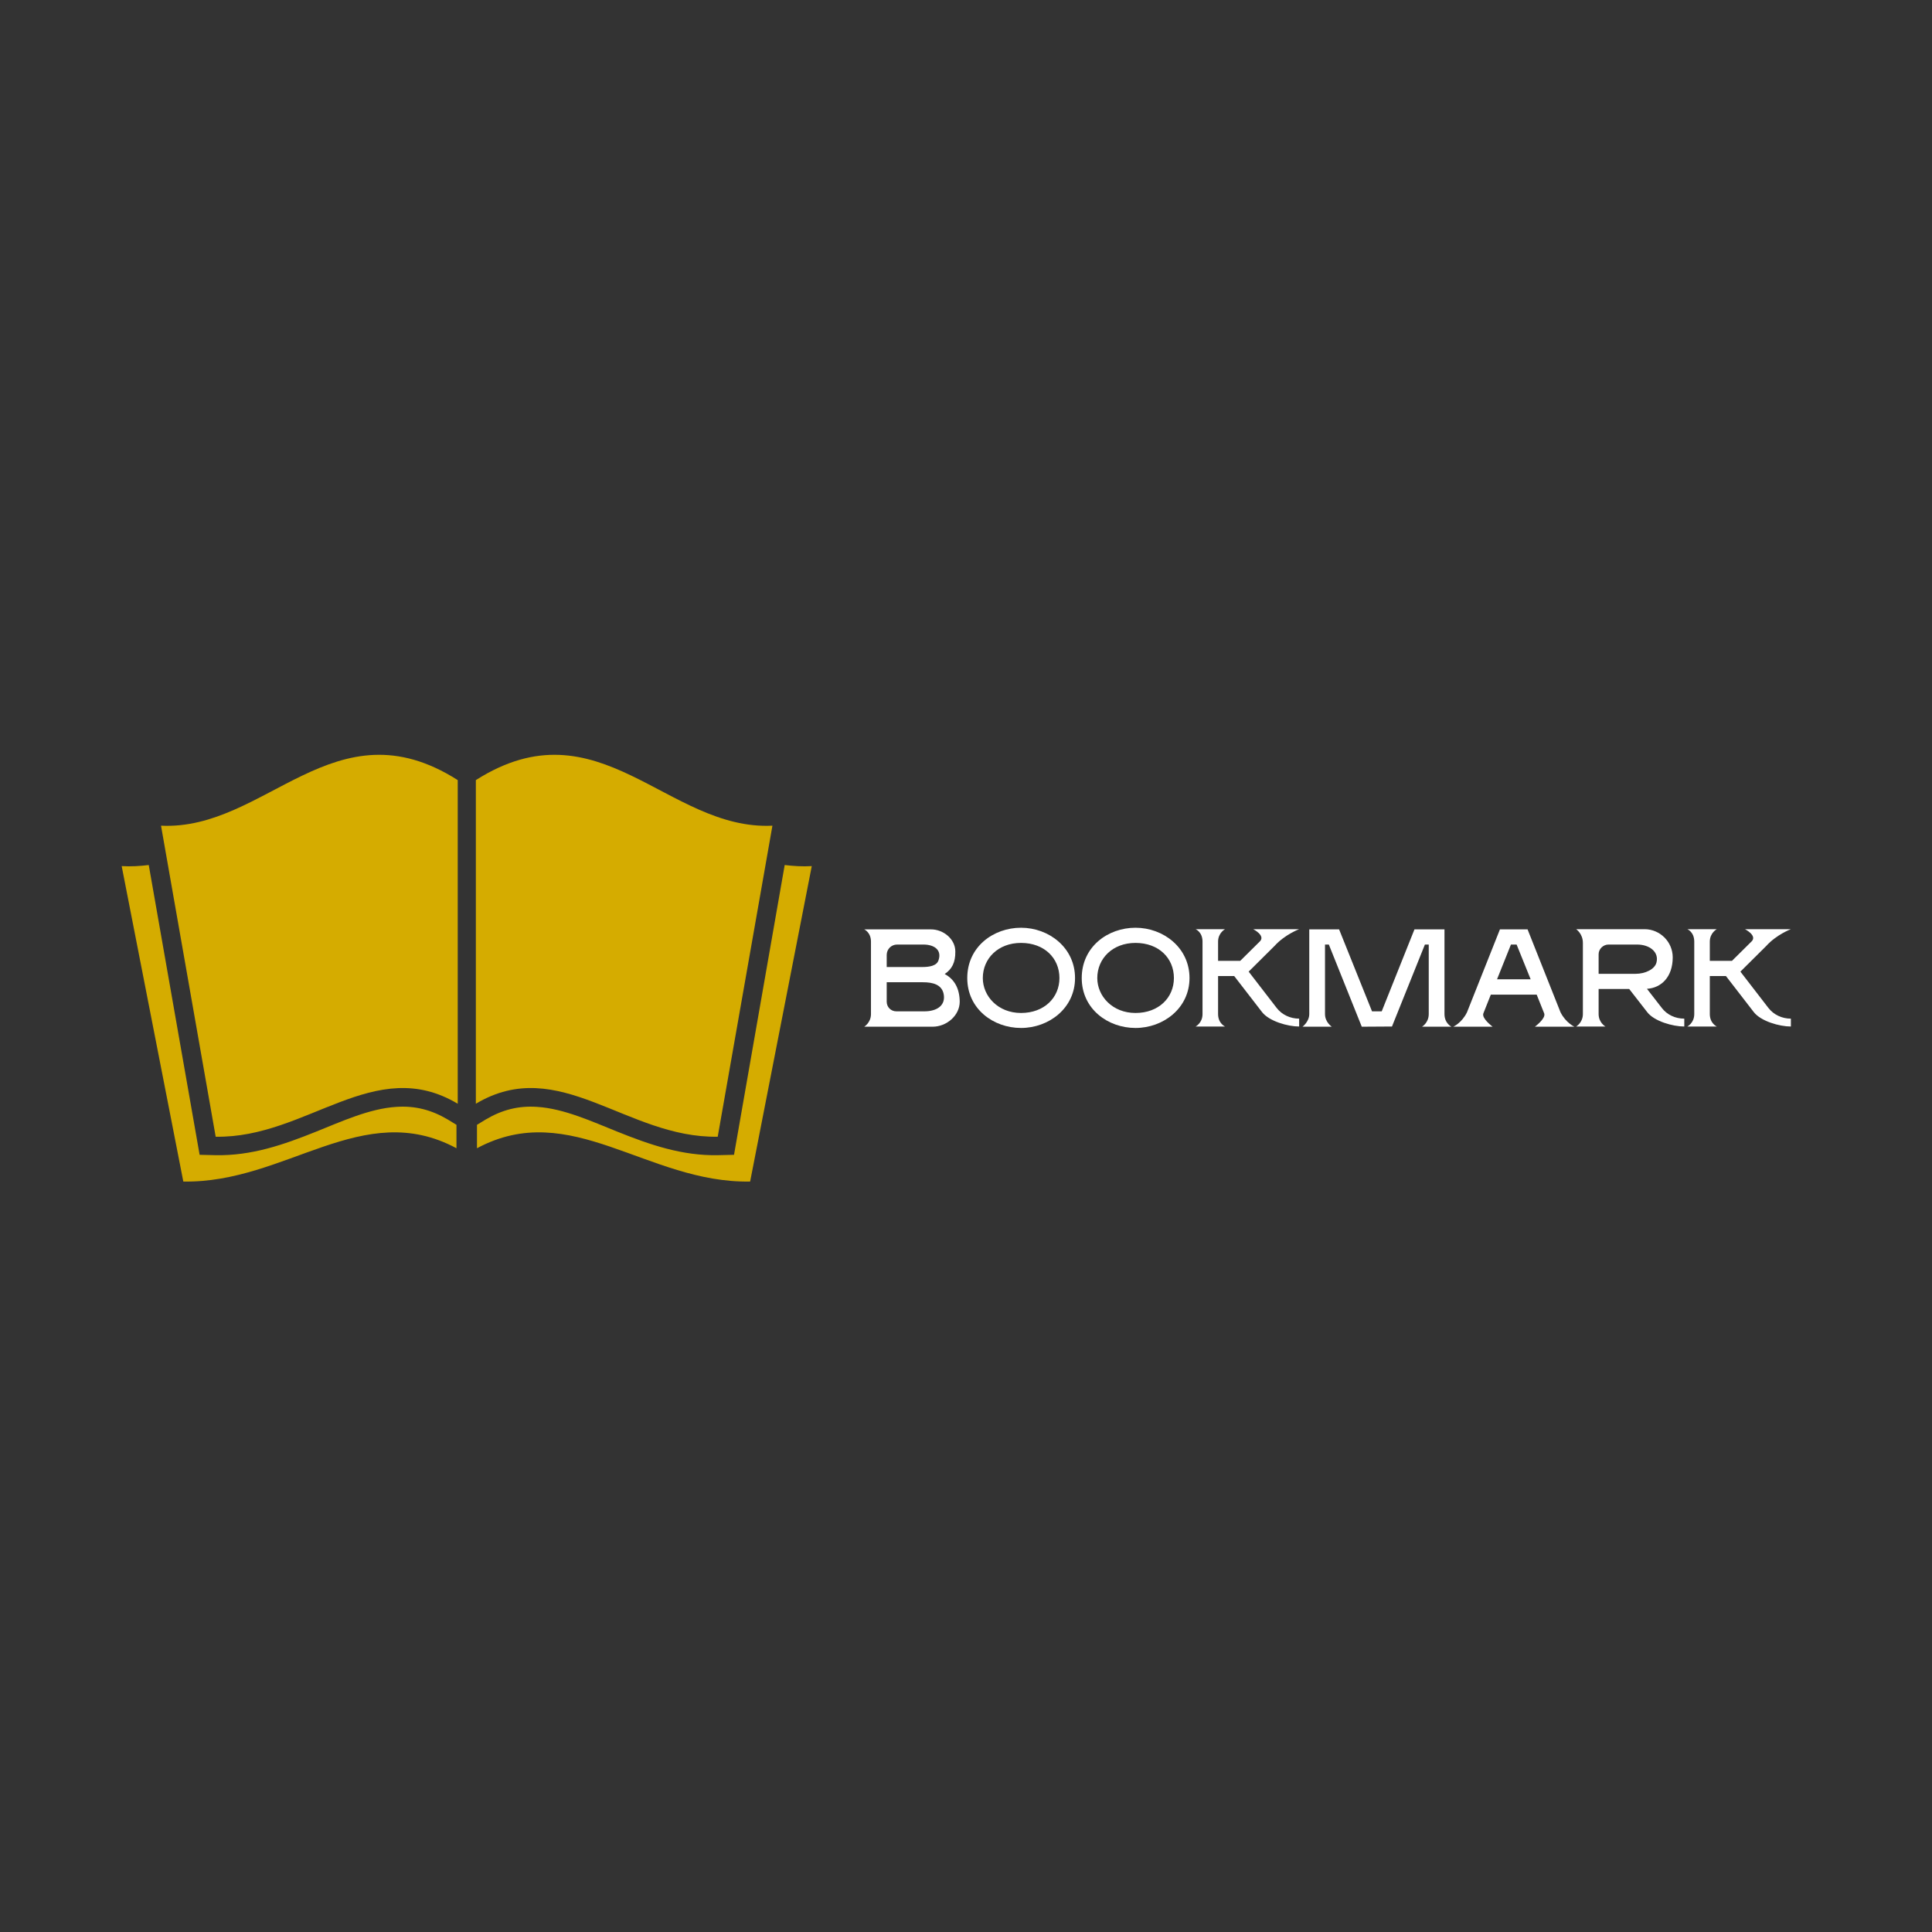 <?xml version="1.0" encoding="UTF-8"?>
<svg xmlns="http://www.w3.org/2000/svg" xmlns:xlink="http://www.w3.org/1999/xlink" width="41.25pt" height="41.25pt" viewBox="0 0 41.25 41.25" version="1.2">
<rect x="0" y="0" width="41.25" height="41.25" fill="#333333" stroke="none"/>
<defs>
<g>
<symbol overflow="visible" id="glyph0-0">
<path style="stroke:none;" d="M 1.812 -1.121 C 1.965 -1.223 2.043 -1.367 2.039 -1.602 C 2.039 -1.867 1.785 -2.074 1.52 -2.074 L 0.094 -2.074 C 0.094 -2.074 0.238 -2.012 0.238 -1.812 L 0.238 -0.266 C 0.238 -0.082 0.094 0.004 0.094 0.004 L 1.555 0.004 C 1.852 0.004 2.133 -0.234 2.133 -0.531 C 2.129 -0.809 2.023 -1.008 1.812 -1.121 Z M 1.355 -1.75 C 1.598 -1.75 1.754 -1.629 1.68 -1.414 C 1.641 -1.293 1.48 -1.27 1.332 -1.27 L 0.574 -1.27 L 0.574 -1.527 C 0.574 -1.652 0.672 -1.75 0.797 -1.75 Z M 1.379 -0.324 L 0.781 -0.324 C 0.664 -0.324 0.574 -0.414 0.574 -0.531 L 0.574 -0.945 L 1.348 -0.945 C 1.555 -0.945 1.746 -0.898 1.789 -0.699 C 1.84 -0.449 1.645 -0.324 1.379 -0.324 Z M 1.379 -0.324 "/>
</symbol>
<symbol overflow="visible" id="glyph0-1">
<path style="stroke:none;" d="M 1.242 -1.785 C 1.738 -1.785 2.062 -1.461 2.062 -1.035 C 2.062 -0.617 1.738 -0.289 1.242 -0.289 C 0.75 -0.289 0.426 -0.648 0.426 -1.035 C 0.426 -1.449 0.75 -1.785 1.242 -1.785 Z M 0.094 -1.035 C 0.094 -0.375 0.652 0.031 1.242 0.031 C 1.836 0.031 2.395 -0.391 2.395 -1.035 C 2.395 -1.684 1.836 -2.109 1.242 -2.109 C 0.652 -2.109 0.094 -1.703 0.094 -1.035 Z M 0.094 -1.035 "/>
</symbol>
<symbol overflow="visible" id="glyph0-2">
<path style="stroke:none;" d="M 1.812 -0.398 L 1.215 -1.172 L 1.766 -1.719 C 1.988 -1.965 2.293 -2.078 2.293 -2.078 L 1.312 -2.078 C 1.312 -2.078 1.57 -1.949 1.461 -1.824 L 1.035 -1.402 L 0.562 -1.402 L 0.562 -1.812 C 0.562 -2 0.711 -2.078 0.711 -2.078 L 0.082 -2.078 C 0.082 -2.078 0.23 -2.02 0.23 -1.812 L 0.23 -0.266 C 0.23 -0.074 0.082 0 0.082 0 L 0.711 0 C 0.711 0 0.562 -0.066 0.562 -0.266 L 0.562 -1.078 L 0.906 -1.078 L 1.5 -0.309 C 1.652 -0.113 2.047 0 2.293 0 L 2.293 -0.168 C 2.105 -0.168 1.926 -0.25 1.812 -0.398 Z M 1.812 -0.398 "/>
</symbol>
<symbol overflow="visible" id="glyph0-3">
<path style="stroke:none;" d="M 2.641 0.004 L 3.27 0.004 C 3.27 0.004 3.121 -0.066 3.121 -0.266 L 3.121 -2.074 L 2.48 -2.074 L 1.781 -0.324 L 1.574 -0.324 L 0.871 -2.074 L 0.234 -2.074 L 0.234 -0.266 C 0.234 -0.102 0.09 0.004 0.09 0.004 L 0.715 0.004 C 0.715 0.004 0.57 -0.09 0.57 -0.266 L 0.57 -1.75 L 0.652 -1.75 L 1.355 0.004 L 2 0 L 2.703 -1.75 L 2.785 -1.75 L 2.785 -0.266 C 2.785 -0.078 2.641 0.004 2.641 0.004 Z M 2.641 0.004 "/>
</symbol>
<symbol overflow="visible" id="glyph0-4">
<path style="stroke:none;" d="M 1.738 0.004 L 2.582 0.004 C 2.582 0.004 2.398 -0.078 2.285 -0.305 L 1.582 -2.074 L 0.992 -2.074 L 0.289 -0.305 C 0.18 -0.078 -0.004 0.004 -0.004 0.004 L 0.836 0.004 C 0.836 0.004 0.602 -0.168 0.637 -0.277 L 0.797 -0.68 L 1.777 -0.68 L 1.938 -0.277 C 1.973 -0.168 1.738 0.004 1.738 0.004 Z M 0.93 -1.008 L 1.227 -1.75 L 1.348 -1.75 L 1.648 -1.008 Z M 0.93 -1.008 "/>
</symbol>
<symbol overflow="visible" id="glyph0-5">
<path style="stroke:none;" d="M 1.914 -0.398 L 1.598 -0.805 C 1.906 -0.824 2.148 -1.059 2.148 -1.477 C 2.148 -1.809 1.875 -2.078 1.547 -2.078 L 0.086 -2.078 C 0.086 -2.078 0.23 -1.984 0.23 -1.785 L 0.23 -0.266 C 0.23 -0.082 0.086 0 0.086 0 L 0.711 0 C 0.711 0 0.566 -0.082 0.566 -0.266 L 0.566 -0.801 L 1.219 -0.801 L 1.602 -0.309 C 1.75 -0.113 2.148 0 2.395 0 L 2.395 -0.168 C 2.203 -0.168 2.027 -0.25 1.914 -0.398 Z M 0.566 -1.125 L 0.566 -1.543 C 0.566 -1.656 0.664 -1.75 0.777 -1.75 L 1.387 -1.75 C 1.656 -1.75 1.859 -1.59 1.801 -1.367 C 1.766 -1.223 1.562 -1.125 1.355 -1.125 Z M 0.566 -1.125 "/>
</symbol>
</g>
<clipPath id="clip1">
  <path d="M 2.598 16 L 17.328 16 L 17.328 25.273 L 2.598 25.273 Z M 2.598 16 "/>
</clipPath>
</defs>
<g id="surface1">
<g style="fill:rgb(100%,100%,100%);fill-opacity:1;">
  <use xlink:href="#glyph0-0" x="18.358" y="21.917"/>
</g>
<g style="fill:rgb(100%,100%,100%);fill-opacity:1;">
  <use xlink:href="#glyph0-1" x="20.558" y="21.917"/>
</g>
<g style="fill:rgb(100%,100%,100%);fill-opacity:1;">
  <use xlink:href="#glyph0-1" x="23.002" y="21.917"/>
</g>
<g style="fill:rgb(100%,100%,100%);fill-opacity:1;">
  <use xlink:href="#glyph0-2" x="25.445" y="21.917"/>
</g>
<g style="fill:rgb(100%,100%,100%);fill-opacity:1;">
  <use xlink:href="#glyph0-3" x="27.72" y="21.917"/>
</g>
<g style="fill:rgb(100%,100%,100%);fill-opacity:1;">
  <use xlink:href="#glyph0-4" x="31.033" y="21.917"/>
</g>
<g style="fill:rgb(100%,100%,100%);fill-opacity:1;">
  <use xlink:href="#glyph0-5" x="33.566" y="21.917"/>
</g>
<g style="fill:rgb(100%,100%,100%);fill-opacity:1;">
  <use xlink:href="#glyph0-2" x="35.944" y="21.917"/>
</g>
<g clip-path="url(#clip1)" clip-rule="nonzero">
<path style=" stroke:none;fill-rule:evenodd;fill:rgb(83.53%,67.45%,0%);fill-opacity:1;" d="M 9.746 24.516 L 9.746 24.016 L 9.559 23.902 C 9.215 23.699 8.867 23.605 8.461 23.633 C 7.891 23.668 7.281 23.949 6.754 24.16 C 6.055 24.441 5.371 24.68 4.598 24.664 L 4.262 24.656 L 3.176 18.469 C 2.988 18.492 2.793 18.504 2.598 18.492 L 3.914 25.227 C 6.109 25.266 7.742 23.441 9.746 24.516 Z M 9.773 23.566 C 7.996 22.504 6.551 24.305 4.605 24.27 L 3.438 17.629 C 5.68 17.738 7.145 14.984 9.773 16.656 Z M 10.16 23.566 L 10.16 16.656 C 12.789 14.984 14.25 17.738 16.492 17.629 L 15.324 24.27 C 13.379 24.305 11.938 22.504 10.16 23.566 Z M 10.184 24.516 C 12.188 23.441 13.82 25.266 16.016 25.227 L 17.332 18.492 C 17.137 18.504 16.945 18.492 16.754 18.469 L 15.672 24.656 L 15.332 24.664 C 14.562 24.68 13.875 24.441 13.176 24.16 C 12.648 23.949 12.039 23.668 11.469 23.633 C 11.062 23.605 10.715 23.699 10.371 23.902 L 10.184 24.016 Z M 10.184 24.516 "/>
</g>
</g>
</svg>
